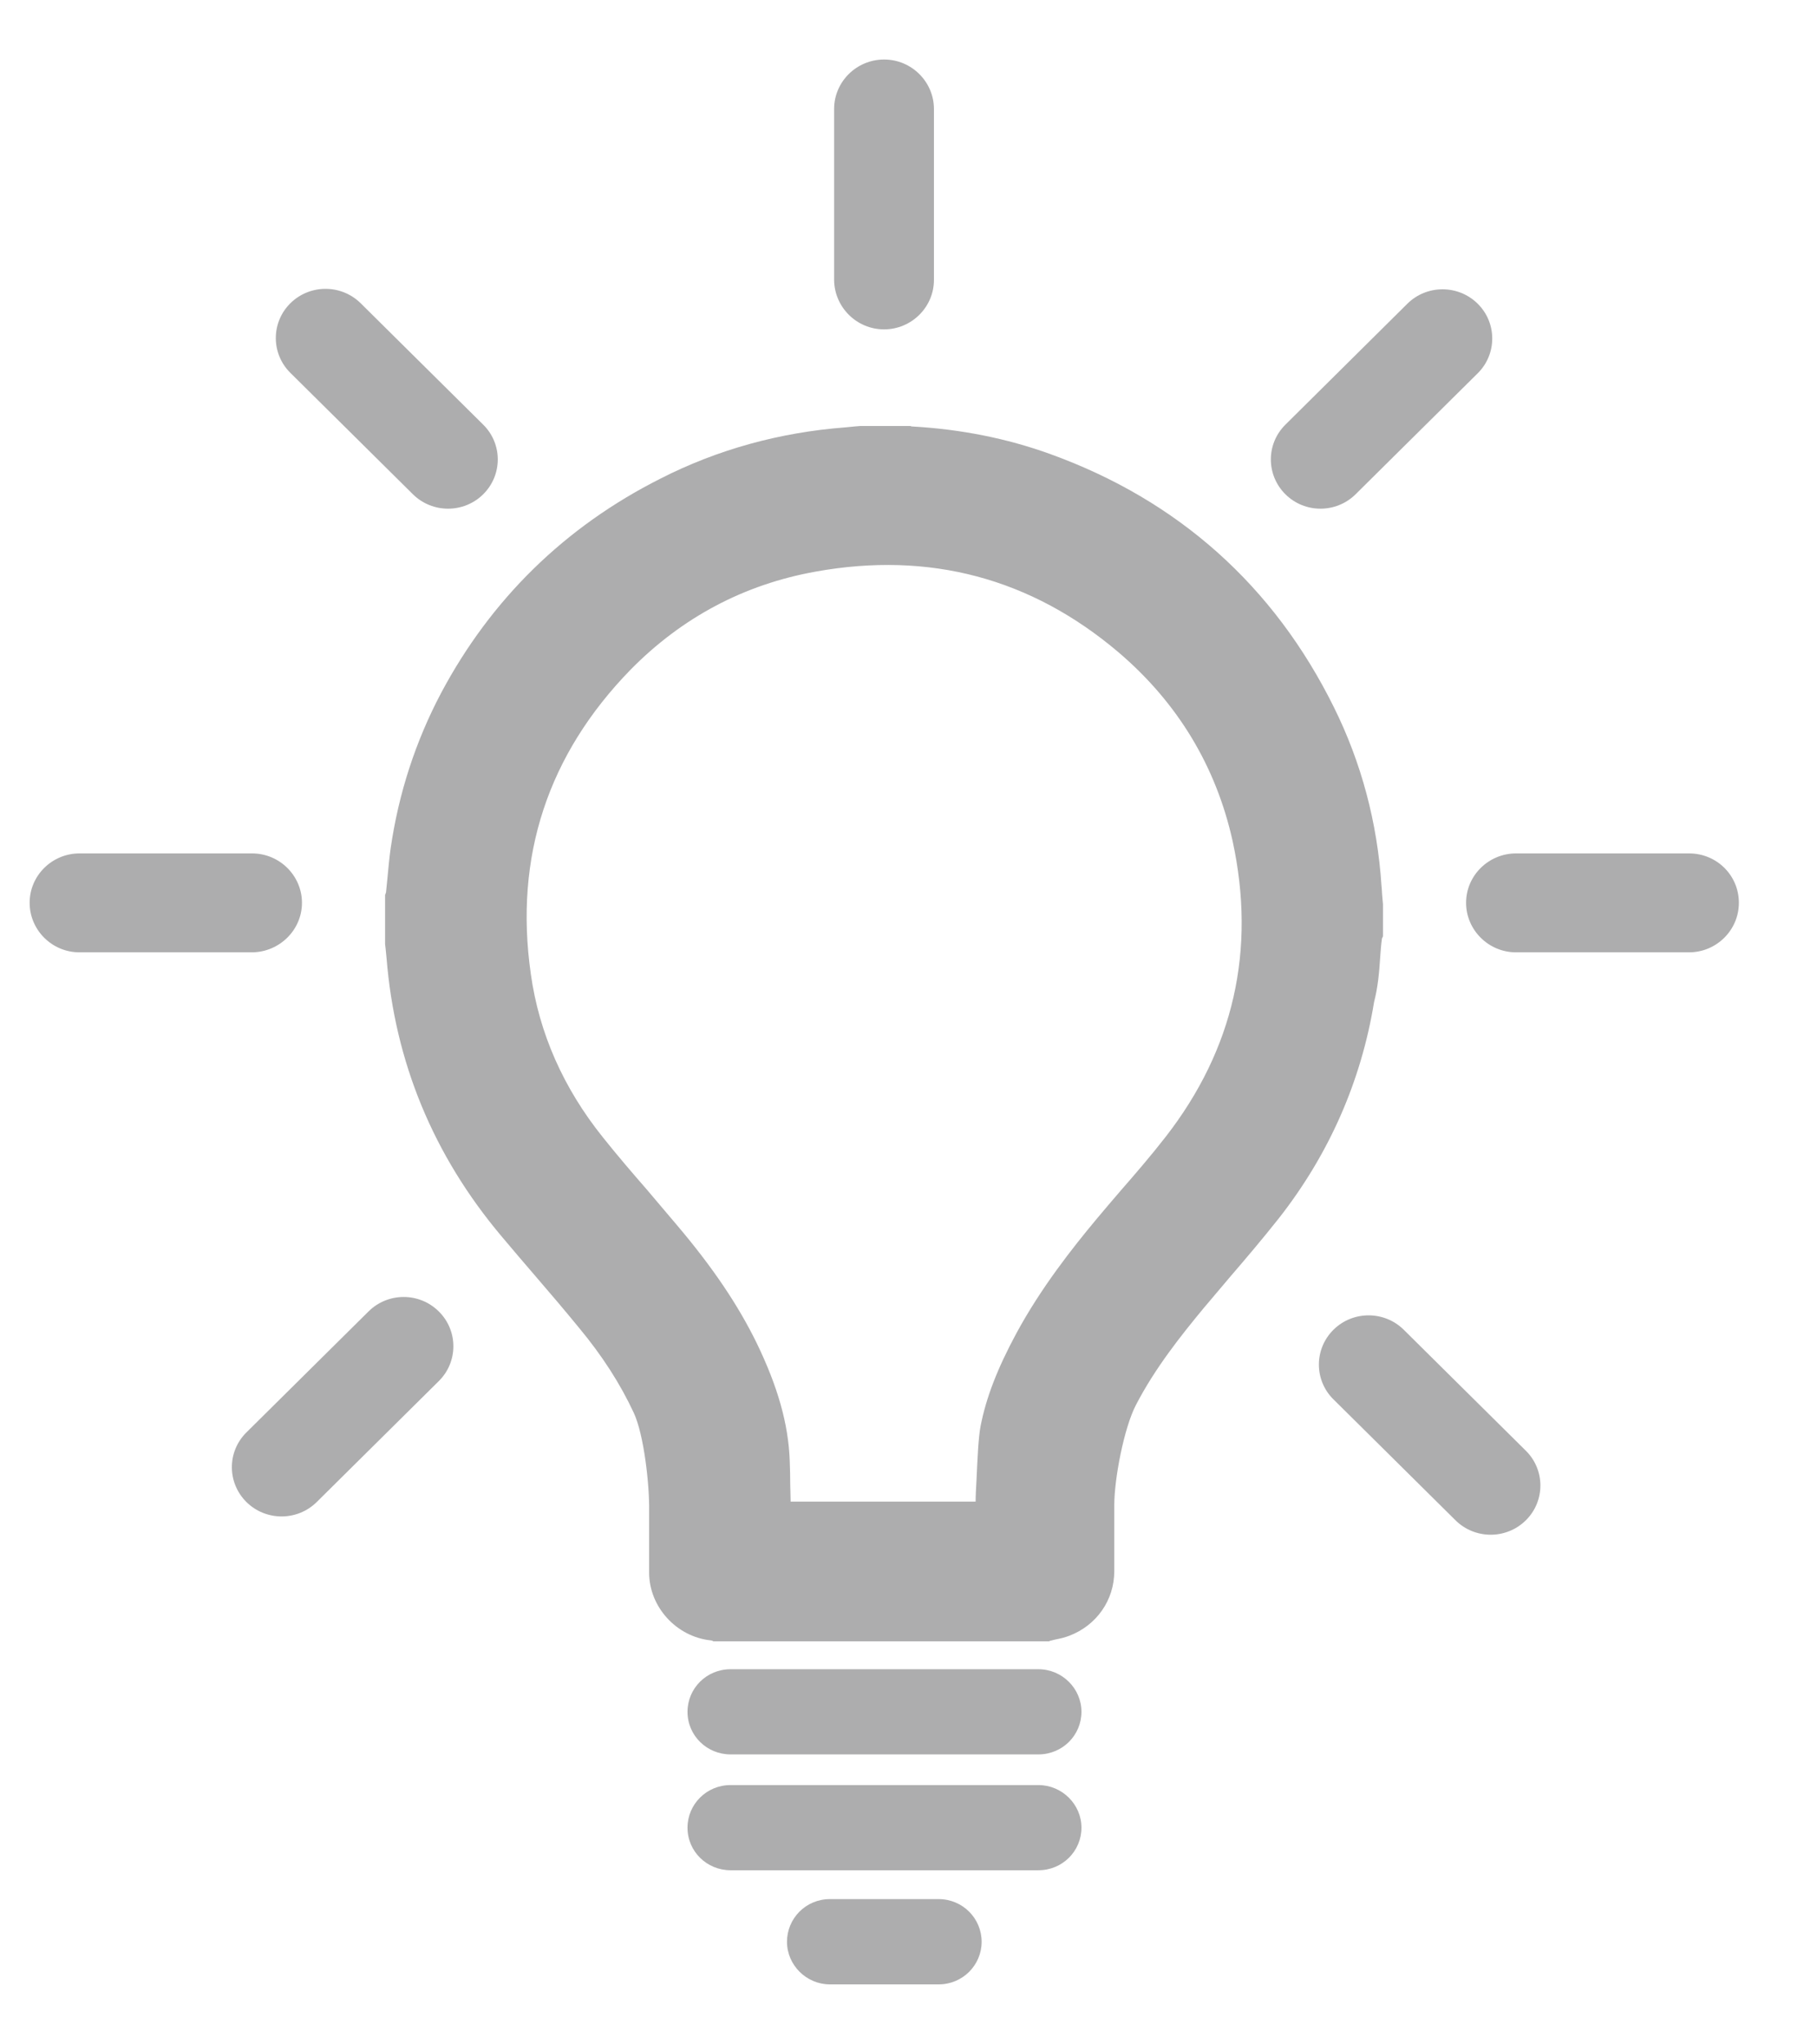 <svg width="16" height="18" viewBox="0 0 16 18" fill="none" xmlns="http://www.w3.org/2000/svg">
<path d="M12.153 8.437C12.157 8.381 12.161 8.32 12.169 8.264C12.169 8.26 12.173 8.256 12.173 8.256L12.178 8.244V7.961L12.173 7.905C12.169 7.869 12.169 7.832 12.165 7.8C12.129 7.24 11.986 6.711 11.746 6.227C11.217 5.158 10.374 4.404 9.246 3.997C8.867 3.86 8.46 3.779 8.033 3.755H8.029C8.025 3.755 8.021 3.751 8.017 3.751H8.008H7.573L7.524 3.755C7.495 3.759 7.471 3.759 7.442 3.763C6.868 3.807 6.319 3.957 5.814 4.215C4.975 4.638 4.324 5.275 3.884 6.102C3.66 6.526 3.51 6.985 3.44 7.469C3.428 7.554 3.42 7.643 3.412 7.728C3.408 7.768 3.404 7.808 3.4 7.849C3.4 7.853 3.4 7.857 3.396 7.865C3.396 7.869 3.396 7.873 3.391 7.877V8.312L3.396 8.357C3.4 8.385 3.4 8.409 3.404 8.437C3.477 9.349 3.815 10.172 4.417 10.886C4.515 11.002 4.617 11.123 4.715 11.236C4.841 11.382 4.971 11.535 5.093 11.684C5.305 11.938 5.464 12.188 5.582 12.442C5.671 12.636 5.72 13.075 5.716 13.305C5.716 13.426 5.716 13.547 5.716 13.664C5.716 13.725 5.716 13.785 5.716 13.846C5.716 14.148 5.956 14.411 6.258 14.443H6.262C6.266 14.443 6.27 14.447 6.274 14.447L6.282 14.451H9.238L9.246 14.447C9.262 14.443 9.279 14.439 9.295 14.435C9.336 14.427 9.376 14.418 9.417 14.402C9.657 14.31 9.812 14.088 9.812 13.834C9.812 13.745 9.812 13.656 9.812 13.572C9.812 13.467 9.812 13.362 9.812 13.253C9.812 13.019 9.898 12.571 10.003 12.37C10.17 12.047 10.398 11.761 10.598 11.519C10.675 11.426 10.757 11.333 10.834 11.24C10.976 11.075 11.119 10.906 11.257 10.732C11.701 10.168 11.986 9.522 12.1 8.821C12.133 8.695 12.145 8.562 12.153 8.437ZM10.264 10.01C10.138 10.172 10.003 10.329 9.873 10.478C9.8 10.563 9.727 10.648 9.657 10.732C9.442 10.99 9.165 11.341 8.949 11.741C8.782 12.051 8.684 12.305 8.635 12.555C8.615 12.656 8.607 12.854 8.599 13.027C8.595 13.1 8.591 13.168 8.591 13.221C8.253 13.221 7.911 13.221 7.573 13.221C7.467 13.221 7.361 13.221 7.251 13.221H6.962C6.962 13.168 6.958 13.096 6.958 13.027C6.958 12.95 6.954 12.882 6.954 12.858C6.942 12.535 6.848 12.208 6.665 11.829C6.502 11.495 6.278 11.16 5.956 10.781C5.871 10.68 5.781 10.575 5.696 10.474C5.566 10.325 5.435 10.172 5.309 10.014C4.963 9.583 4.747 9.099 4.674 8.574C4.527 7.542 4.825 6.643 5.553 5.896C6.005 5.437 6.551 5.146 7.182 5.033C8.183 4.852 9.079 5.09 9.849 5.743C10.37 6.187 10.708 6.747 10.854 7.405C11.062 8.365 10.863 9.24 10.264 10.01Z" fill="#ADADAE"/>
<path d="M9.144 14.697H6.433C6.221 14.697 6.054 14.866 6.054 15.072C6.054 15.282 6.225 15.447 6.433 15.447H9.144C9.356 15.447 9.523 15.278 9.523 15.072C9.523 14.866 9.352 14.697 9.144 14.697Z" fill="#ADADAE"/>
<path d="M9.144 15.717H6.433C6.221 15.717 6.054 15.887 6.054 16.092C6.054 16.302 6.225 16.467 6.433 16.467H9.144C9.356 16.467 9.523 16.298 9.523 16.092C9.523 15.887 9.352 15.717 9.144 15.717Z" fill="#ADADAE"/>
<path d="M8.265 16.721H7.308C7.096 16.721 6.93 16.891 6.93 17.097C6.93 17.302 7.101 17.472 7.308 17.472H8.265C8.477 17.472 8.644 17.302 8.644 17.097C8.644 16.891 8.477 16.721 8.265 16.721Z" fill="#ADADAE"/>
<path d="M7.785 2.9C8.025 2.9 8.224 2.706 8.224 2.464V0.96C8.224 0.722 8.029 0.524 7.785 0.524C7.544 0.524 7.345 0.718 7.345 0.96V2.468C7.349 2.706 7.544 2.9 7.785 2.9Z" fill="#ADADAE"/>
<path d="M11.937 4.352L13.012 3.287C13.183 3.118 13.183 2.843 13.012 2.674C12.841 2.505 12.564 2.505 12.393 2.674L11.319 3.739C11.148 3.908 11.148 4.182 11.319 4.352C11.489 4.521 11.766 4.521 11.937 4.352Z" fill="#ADADAE"/>
<path d="M3.864 11.547C3.693 11.377 3.416 11.377 3.245 11.547L2.17 12.612C1.999 12.781 1.999 13.055 2.17 13.225C2.341 13.394 2.618 13.394 2.789 13.225L3.864 12.16C4.035 11.991 4.035 11.716 3.864 11.547Z" fill="#ADADAE"/>
<path d="M3.636 4.352C3.807 4.521 4.084 4.521 4.255 4.352C4.426 4.182 4.426 3.908 4.255 3.739L3.176 2.67C3.005 2.501 2.728 2.501 2.557 2.67C2.386 2.839 2.386 3.114 2.557 3.283L3.636 4.352Z" fill="#ADADAE"/>
<path d="M12.361 11.708C12.19 11.539 11.913 11.539 11.742 11.708C11.571 11.878 11.571 12.152 11.742 12.321L12.817 13.386C12.988 13.555 13.265 13.555 13.436 13.386C13.607 13.217 13.607 12.942 13.436 12.773L12.361 11.708Z" fill="#ADADAE"/>
<path d="M14.873 7.514H13.35C13.11 7.514 12.91 7.707 12.91 7.949C12.91 8.187 13.106 8.385 13.35 8.385H14.873C15.113 8.385 15.312 8.191 15.312 7.949C15.312 7.707 15.117 7.514 14.873 7.514Z" fill="#ADADAE"/>
<path d="M2.659 7.949C2.659 7.711 2.463 7.514 2.219 7.514H0.7C0.46 7.514 0.261 7.707 0.261 7.949C0.261 8.187 0.456 8.385 0.7 8.385H2.223C2.463 8.381 2.659 8.187 2.659 7.949Z" fill="#ADADAE"/>
</svg>
